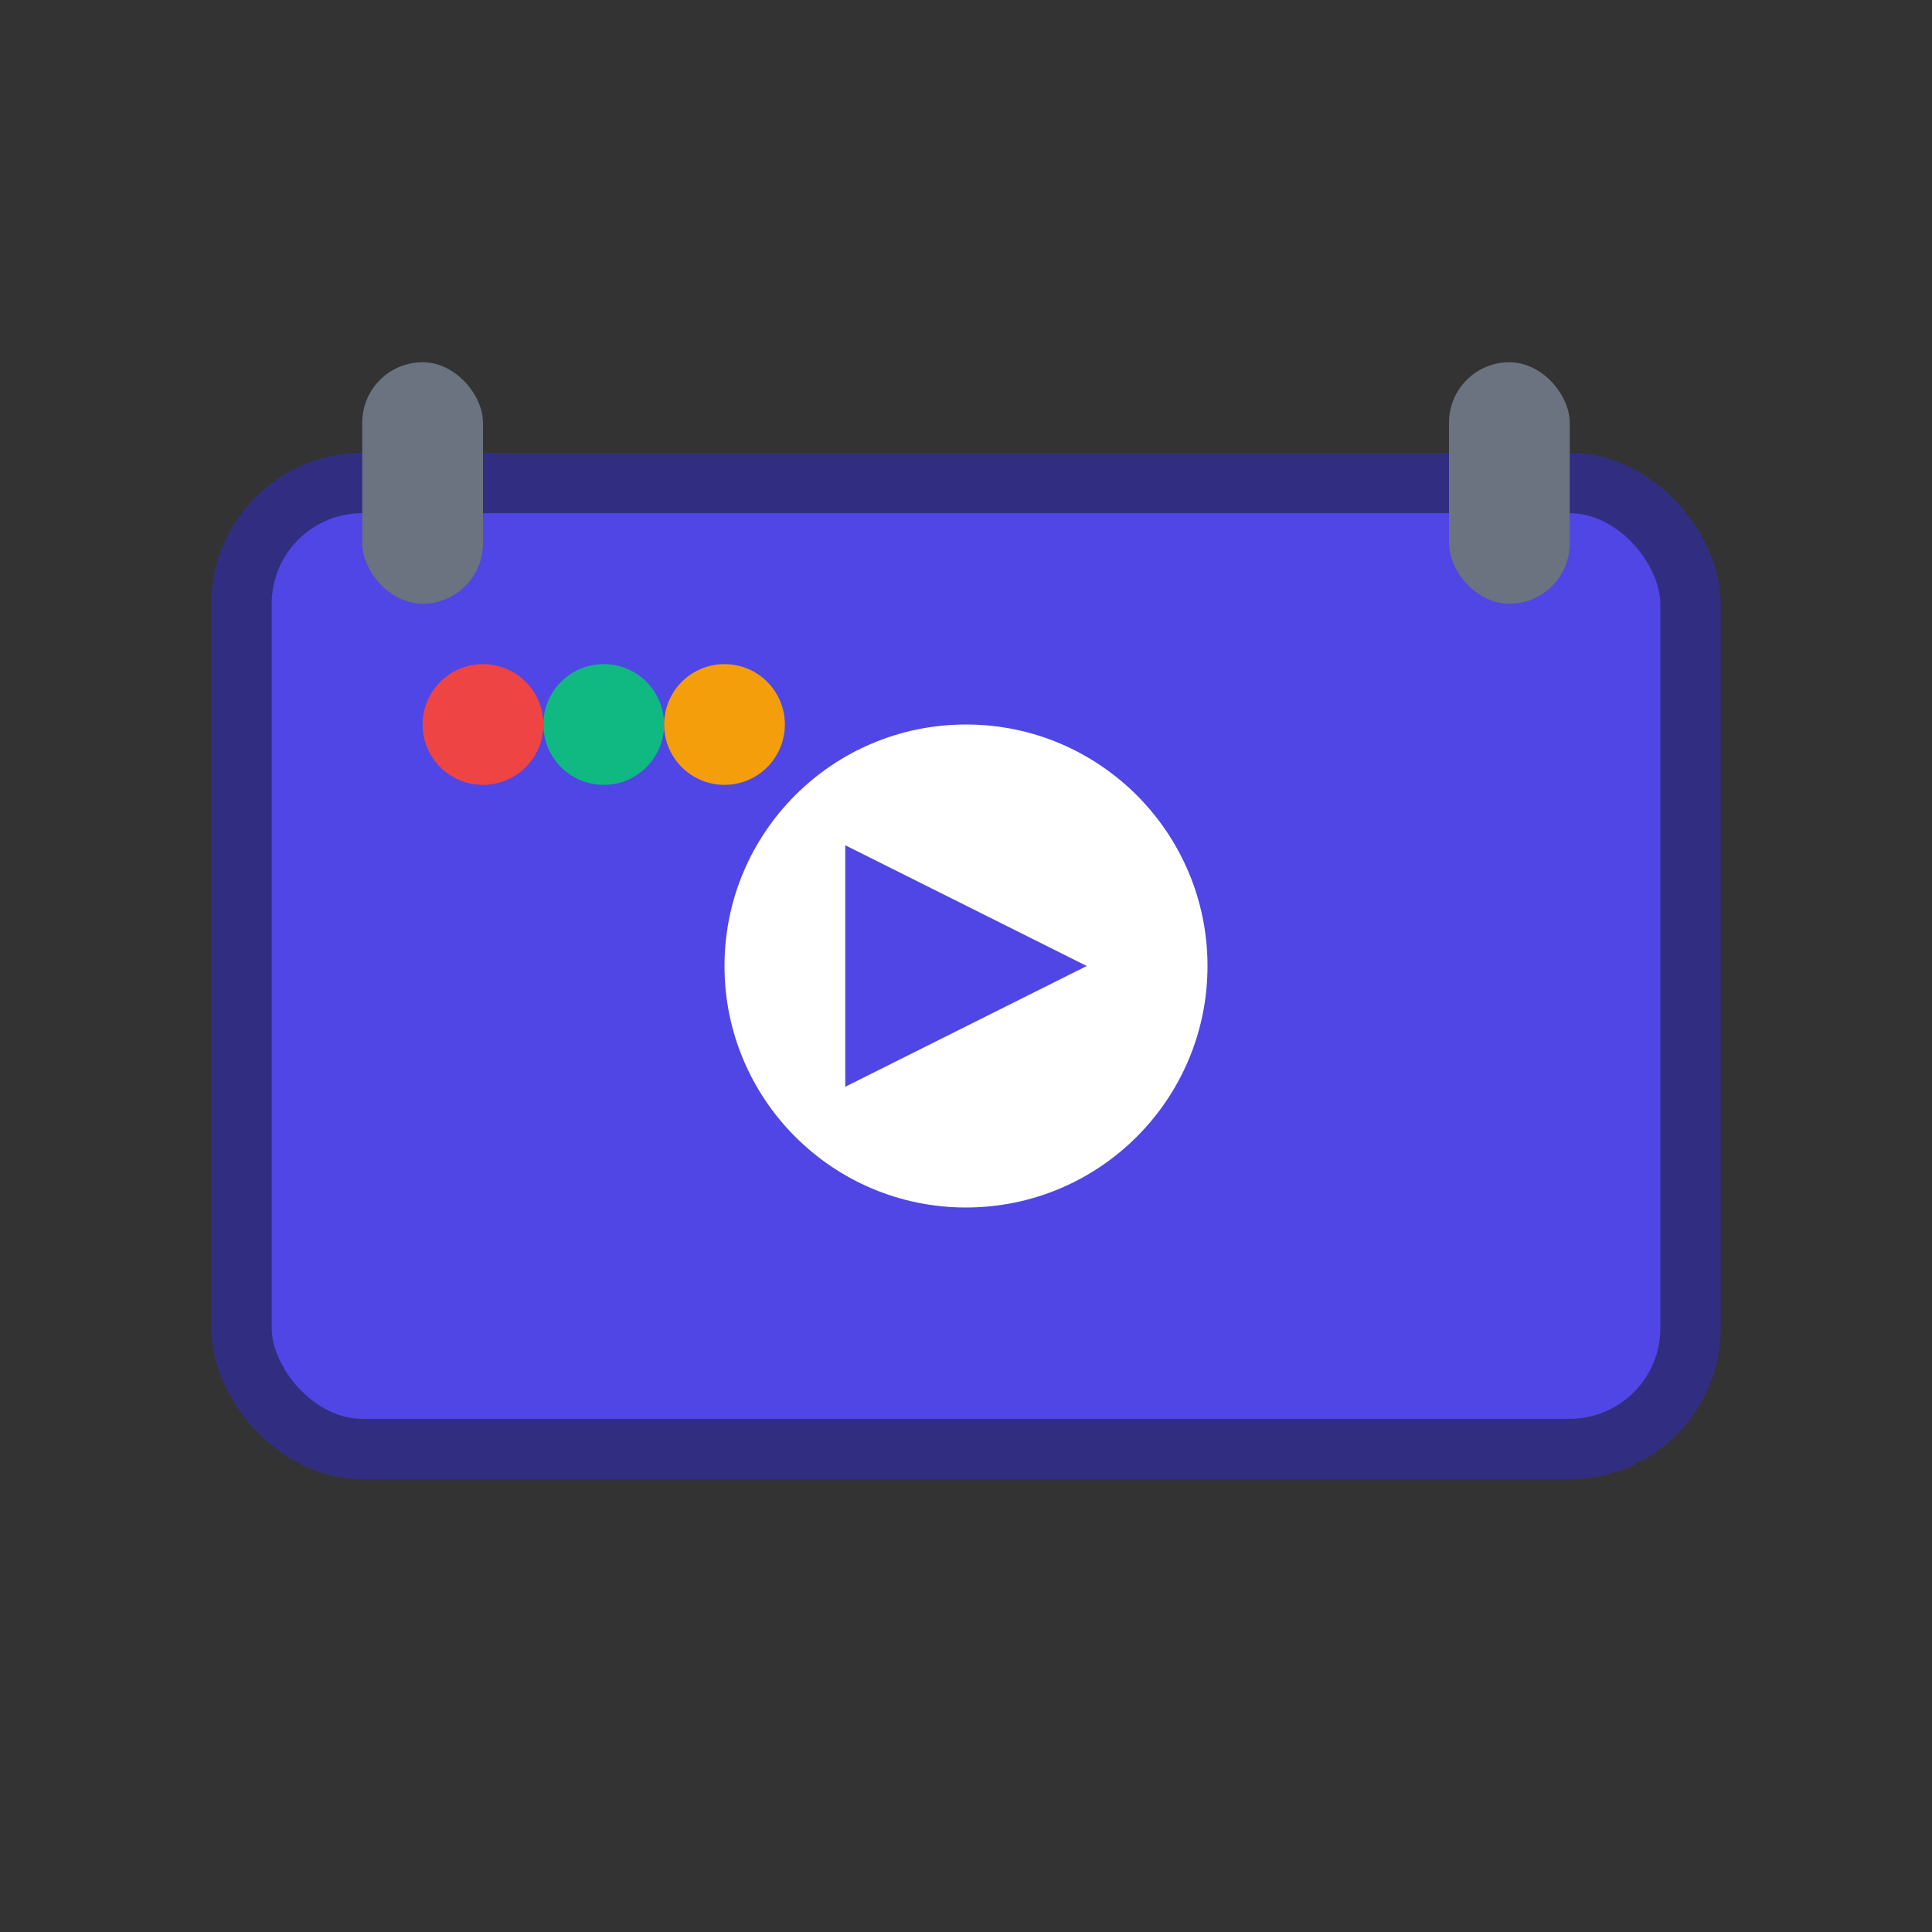 <svg fill="none" xmlns="http://www.w3.org/2000/svg" viewBox="0 0 64 64">
  <rect x="0" y="0" width="64" height="64" fill="#333333" stroke="none"/>
  <rect x="8" y="16" width="48" height="32" rx="4" fill="#4F46E5" stroke="#312E81" stroke-width="2"/>
  <circle cx="32" cy="32" r="8" fill="#FFFFFF"/>
  <polygon points="28,28 28,36 36,32" fill="#4F46E5"/>
  <rect x="12" y="12" width="4" height="8" rx="2" fill="#6B7280"/>
  <rect x="48" y="12" width="4" height="8" rx="2" fill="#6B7280"/>
  <circle cx="16" cy="24" r="2" fill="#EF4444"/>
  <circle cx="20" cy="24" r="2" fill="#10B981"/>
  <circle cx="24" cy="24" r="2" fill="#F59E0B"/>
</svg>
